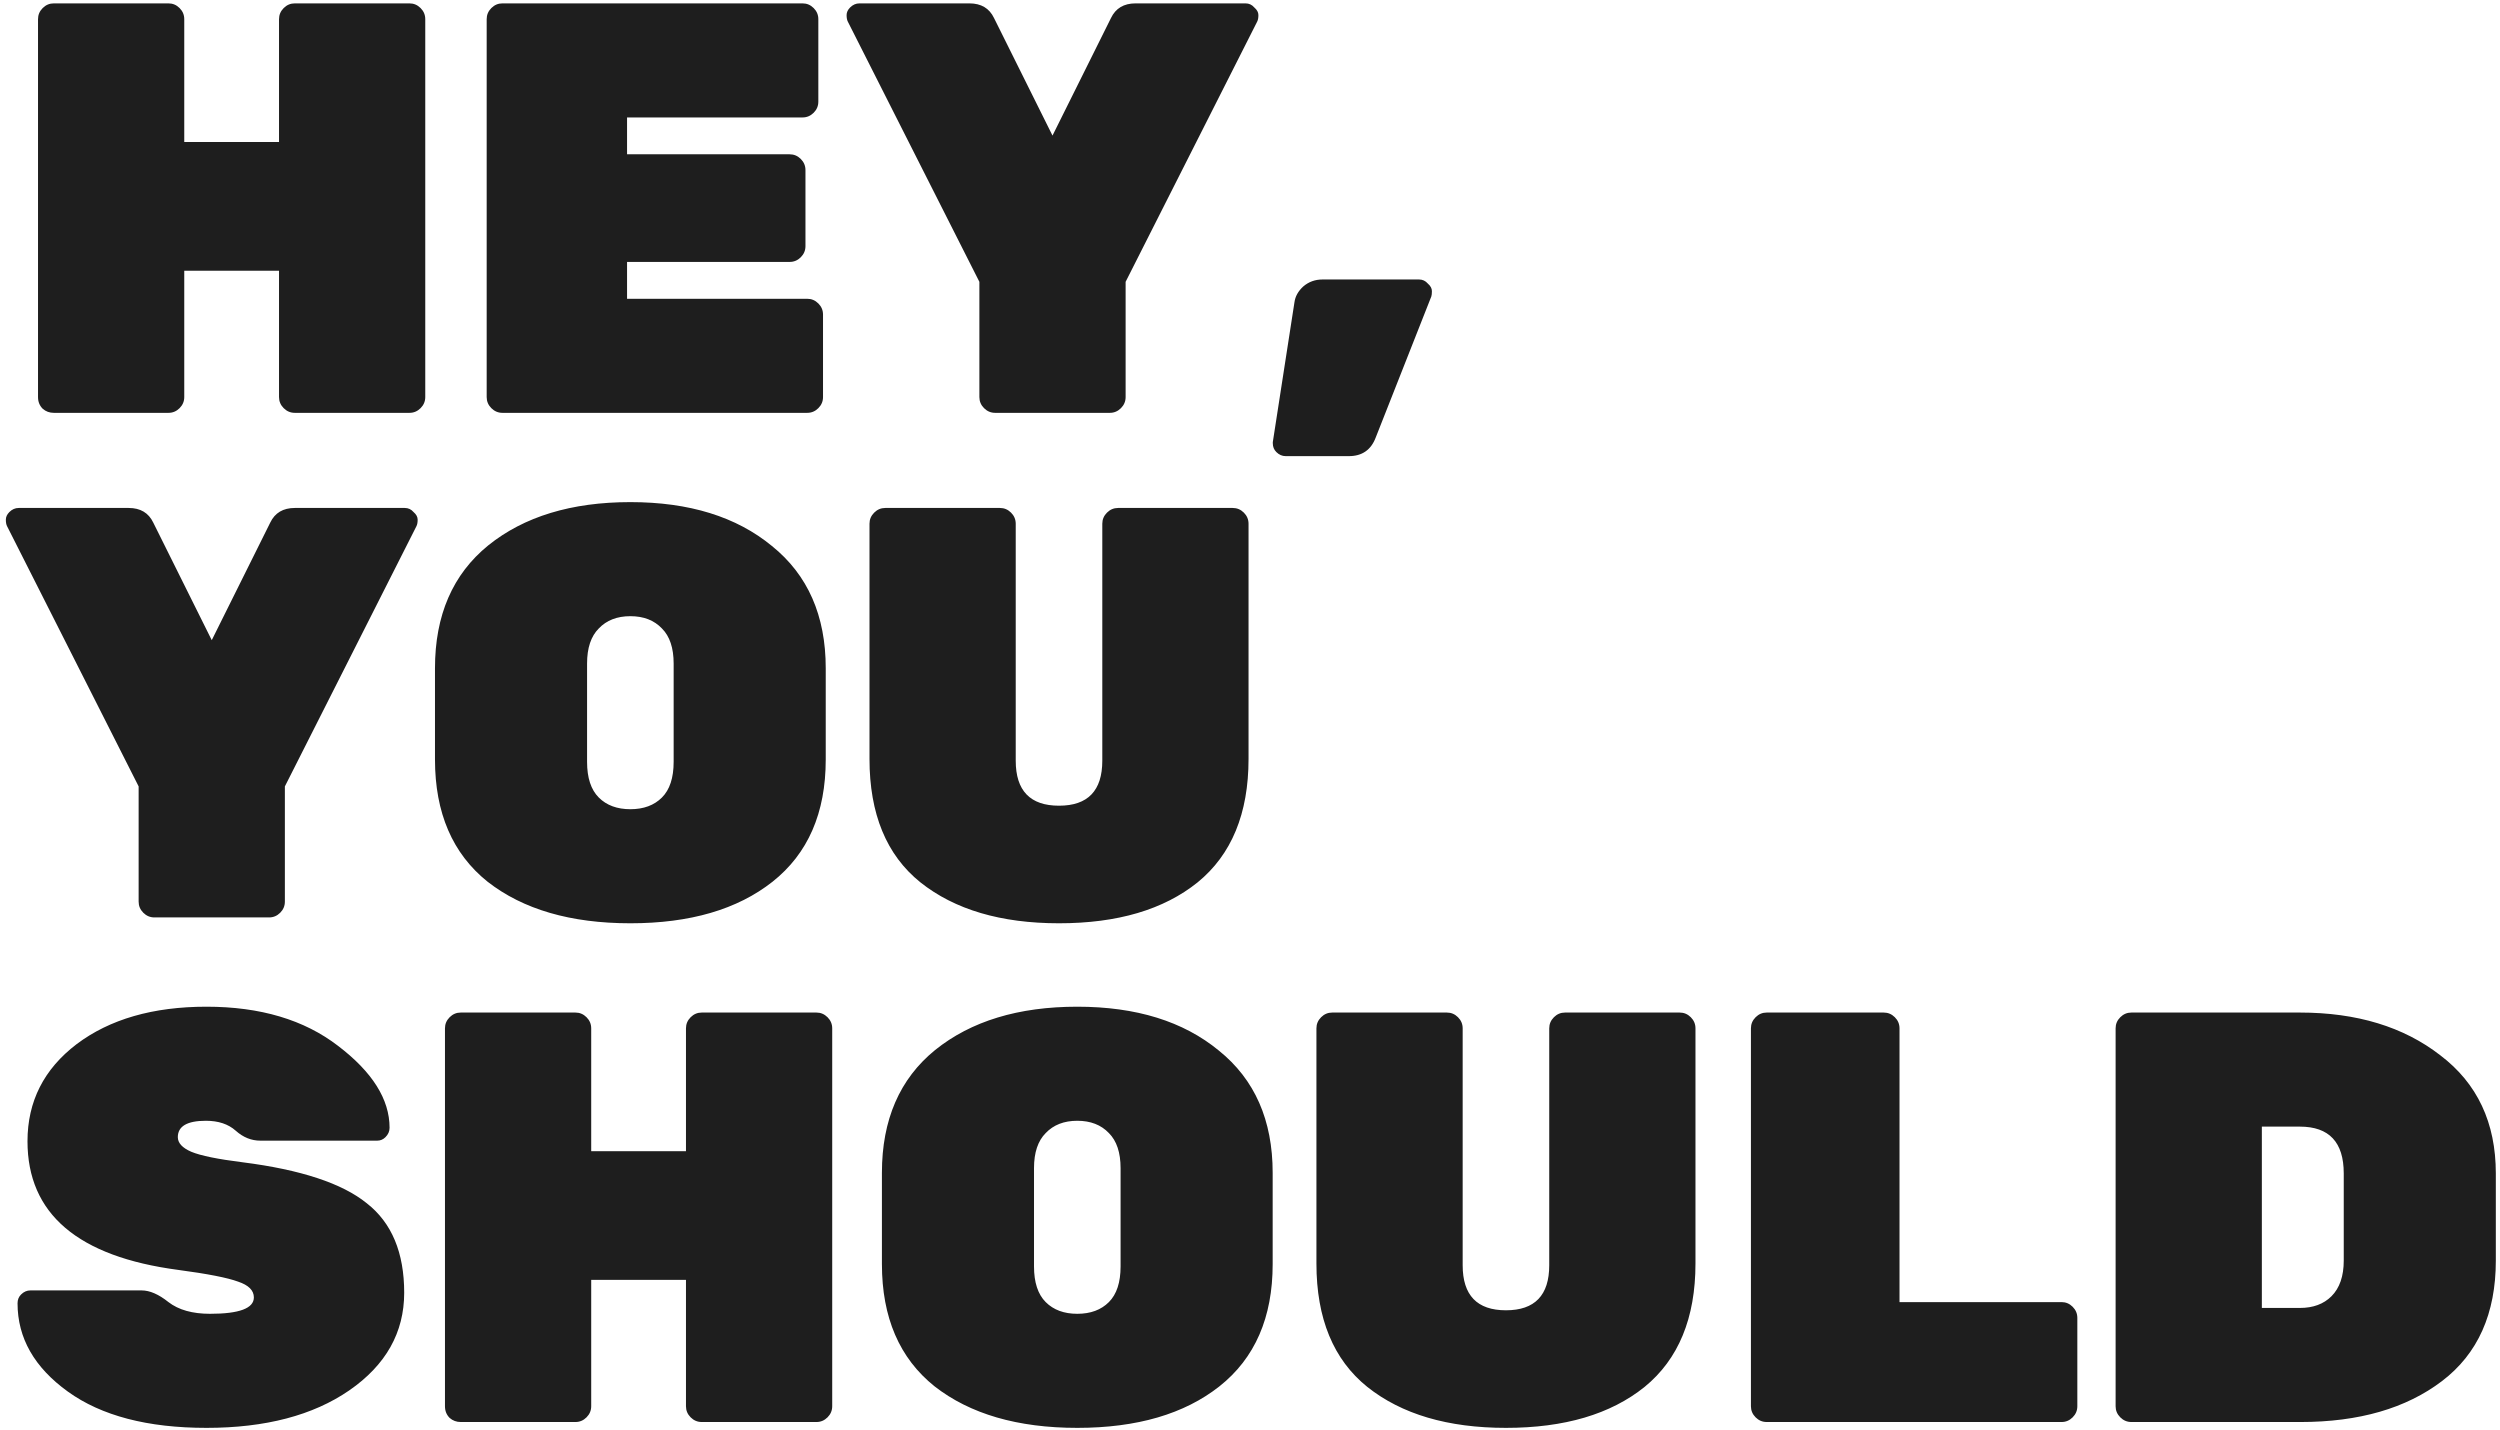 <svg width="327" height="187" viewBox="0 0 327 187" fill="none" xmlns="http://www.w3.org/2000/svg">
<path d="M38.562 0.442H53.558C54.119 0.442 54.603 0.646 55.011 1.054C55.42 1.462 55.624 1.947 55.624 2.508V51.934C55.624 52.495 55.42 52.98 55.011 53.388C54.603 53.796 54.119 54 53.558 54H38.562C38.001 54 37.516 53.796 37.108 53.388C36.7 52.98 36.496 52.495 36.496 51.934V35.408H24.101V51.934C24.101 52.495 23.897 52.98 23.489 53.388C23.081 53.796 22.596 54 22.035 54H7.039C6.478 54 5.993 53.822 5.585 53.464C5.177 53.056 4.973 52.546 4.973 51.934V2.508C4.973 1.947 5.177 1.462 5.585 1.054C5.993 0.646 6.478 0.442 7.039 0.442H22.035C22.596 0.442 23.081 0.646 23.489 1.054C23.897 1.462 24.101 1.947 24.101 2.508V18.575H36.496V2.508C36.496 1.947 36.7 1.462 37.108 1.054C37.516 0.646 38.001 0.442 38.562 0.442ZM82.019 39.08H105.585C106.146 39.08 106.63 39.284 107.038 39.692C107.447 40.1 107.651 40.585 107.651 41.146V51.934C107.651 52.495 107.447 52.98 107.038 53.388C106.63 53.796 106.146 54 105.585 54H65.722C65.161 54 64.677 53.796 64.269 53.388C63.861 52.98 63.657 52.495 63.657 51.934V2.508C63.657 1.947 63.861 1.462 64.269 1.054C64.677 0.646 65.161 0.442 65.722 0.442H104.973C105.534 0.442 106.018 0.646 106.426 1.054C106.834 1.462 107.038 1.947 107.038 2.508V13.296C107.038 13.857 106.834 14.342 106.426 14.75C106.018 15.158 105.534 15.362 104.973 15.362H82.019V20.182H103.289C103.85 20.182 104.335 20.386 104.743 20.794C105.151 21.202 105.355 21.687 105.355 22.248V32.194C105.355 32.755 105.151 33.24 104.743 33.648C104.335 34.056 103.85 34.26 103.289 34.26H82.019V39.08ZM145.165 54H130.169C129.608 54 129.123 53.796 128.715 53.388C128.307 52.98 128.103 52.495 128.103 51.934V36.861L110.888 2.814C110.786 2.61 110.735 2.329 110.735 1.972C110.735 1.615 110.888 1.284 111.194 0.978C111.551 0.621 111.959 0.442 112.418 0.442H126.802C128.332 0.442 129.404 1.08 130.016 2.355L137.667 17.734L145.318 2.355C145.93 1.08 147.001 0.442 148.531 0.442H162.915C163.375 0.442 163.757 0.621 164.063 0.978C164.42 1.284 164.599 1.615 164.599 1.972C164.599 2.329 164.548 2.61 164.446 2.814L147.231 36.861V51.934C147.231 52.495 147.027 52.98 146.619 53.388C146.211 53.796 145.726 54 145.165 54ZM172.987 36.556H185.611C186.07 36.556 186.453 36.734 186.759 37.091C187.116 37.397 187.294 37.729 187.294 38.086C187.294 38.392 187.269 38.621 187.218 38.774L179.949 57.214C179.337 58.846 178.164 59.662 176.43 59.662H168.167C167.708 59.662 167.3 59.483 166.942 59.126C166.636 58.82 166.483 58.438 166.483 57.979V57.826L169.314 39.539C169.416 38.774 169.799 38.086 170.462 37.474C171.176 36.861 172.018 36.556 172.987 36.556ZM35.195 120H20.199C19.638 120 19.153 119.796 18.745 119.388C18.337 118.98 18.133 118.495 18.133 117.934V102.862L0.918 68.814C0.816 68.61 0.765 68.329 0.765 67.972C0.765 67.615 0.918 67.284 1.224 66.978C1.581 66.621 1.989 66.442 2.448 66.442H16.832C18.363 66.442 19.434 67.08 20.046 68.355L27.697 83.734L35.348 68.355C35.96 67.08 37.031 66.442 38.562 66.442H52.946C53.405 66.442 53.787 66.621 54.093 66.978C54.45 67.284 54.629 67.615 54.629 67.972C54.629 68.329 54.578 68.61 54.476 68.814L37.261 102.862V117.934C37.261 118.495 37.057 118.98 36.649 119.388C36.241 119.796 35.756 120 35.195 120ZM63.859 71.339C68.551 67.564 74.749 65.677 82.451 65.677C90.153 65.677 96.325 67.59 100.967 71.415C105.659 75.19 108.006 80.52 108.006 87.406V99.342C108.006 106.33 105.685 111.66 101.043 115.333C96.452 118.954 90.255 120.765 82.451 120.765C74.647 120.765 68.424 118.954 63.782 115.333C59.191 111.66 56.896 106.33 56.896 99.342V87.406C56.896 80.469 59.217 75.114 63.859 71.339ZM78.319 104.315C79.339 105.335 80.717 105.845 82.451 105.845C84.185 105.845 85.562 105.335 86.582 104.315C87.603 103.295 88.113 101.739 88.113 99.648V86.794C88.113 84.754 87.603 83.224 86.582 82.204C85.562 81.132 84.185 80.597 82.451 80.597C80.717 80.597 79.339 81.132 78.319 82.204C77.299 83.224 76.789 84.754 76.789 86.794V99.648C76.789 101.739 77.299 103.295 78.319 104.315ZM146.247 66.442H161.243C161.804 66.442 162.289 66.646 162.697 67.054C163.105 67.462 163.309 67.947 163.309 68.508V99.266C163.309 106.407 161.09 111.788 156.652 115.409C152.215 118.98 146.17 120.765 138.519 120.765C130.919 120.765 124.875 118.98 120.386 115.409C115.948 111.839 113.73 106.458 113.73 99.266V68.508C113.73 67.947 113.934 67.462 114.342 67.054C114.75 66.646 115.234 66.442 115.795 66.442H130.792C131.353 66.442 131.837 66.646 132.245 67.054C132.653 67.462 132.857 67.947 132.857 68.508V99.495C132.857 103.423 134.745 105.386 138.519 105.386C142.294 105.386 144.181 103.423 144.181 99.495V68.508C144.181 67.947 144.385 67.462 144.793 67.054C145.201 66.646 145.686 66.442 146.247 66.442ZM3.596 149.275C3.596 144.072 5.738 139.838 10.023 136.574C14.359 133.309 20.02 131.677 27.008 131.677C34.047 131.677 39.786 133.386 44.223 136.803C48.712 140.221 50.956 143.791 50.956 147.515C50.956 147.974 50.778 148.382 50.421 148.739C50.115 149.045 49.758 149.198 49.35 149.198H34.047C32.874 149.198 31.803 148.765 30.834 147.897C29.865 147.03 28.564 146.597 26.932 146.597C24.484 146.597 23.259 147.311 23.259 148.739C23.259 149.504 23.846 150.142 25.019 150.652C26.243 151.162 28.488 151.621 31.752 152.029C39.352 152.998 44.759 154.783 47.972 157.385C51.237 159.935 52.869 163.837 52.869 169.091C52.869 174.294 50.472 178.553 45.677 181.868C40.933 185.133 34.711 186.765 27.008 186.765C19.306 186.765 13.262 185.184 8.875 182.021C4.489 178.859 2.295 175.008 2.295 170.468C2.295 170.009 2.448 169.627 2.754 169.321C3.111 168.964 3.52 168.785 3.979 168.785H18.516C19.587 168.785 20.76 169.295 22.035 170.315C23.361 171.335 25.172 171.845 27.468 171.845C31.293 171.845 33.206 171.131 33.206 169.703C33.206 168.785 32.517 168.096 31.14 167.637C29.763 167.127 27.161 166.617 23.336 166.107C10.176 164.373 3.596 158.762 3.596 149.275ZM91.791 132.442H106.787C107.348 132.442 107.832 132.646 108.241 133.054C108.649 133.462 108.853 133.947 108.853 134.508V183.934C108.853 184.495 108.649 184.98 108.241 185.388C107.832 185.796 107.348 186 106.787 186H91.791C91.23 186 90.745 185.796 90.337 185.388C89.929 184.98 89.725 184.495 89.725 183.934V167.408H77.33V183.934C77.33 184.495 77.126 184.98 76.718 185.388C76.31 185.796 75.825 186 75.264 186H60.268C59.707 186 59.222 185.821 58.814 185.464C58.406 185.056 58.202 184.546 58.202 183.934V134.508C58.202 133.947 58.406 133.462 58.814 133.054C59.222 132.646 59.707 132.442 60.268 132.442H75.264C75.825 132.442 76.31 132.646 76.718 133.054C77.126 133.462 77.33 133.947 77.33 134.508V150.575H89.725V134.508C89.725 133.947 89.929 133.462 90.337 133.054C90.745 132.646 91.23 132.442 91.791 132.442ZM122.318 137.339C127.011 133.564 133.208 131.677 140.91 131.677C148.612 131.677 154.784 133.59 159.426 137.415C164.119 141.19 166.465 146.52 166.465 153.406V165.342C166.465 172.33 164.144 177.66 159.502 181.333C154.912 184.954 148.714 186.765 140.91 186.765C133.106 186.765 126.883 184.954 122.241 181.333C117.651 177.66 115.355 172.33 115.355 165.342V153.406C115.355 146.469 117.676 141.113 122.318 137.339ZM136.779 170.315C137.799 171.335 139.176 171.845 140.91 171.845C142.644 171.845 144.022 171.335 145.042 170.315C146.062 169.295 146.572 167.739 146.572 165.648V152.794C146.572 150.754 146.062 149.224 145.042 148.204C144.022 147.132 142.644 146.597 140.91 146.597C139.176 146.597 137.799 147.132 136.779 148.204C135.758 149.224 135.248 150.754 135.248 152.794V165.648C135.248 167.739 135.758 169.295 136.779 170.315ZM204.706 132.442H219.702C220.263 132.442 220.748 132.646 221.156 133.054C221.564 133.462 221.768 133.947 221.768 134.508V165.265C221.768 172.407 219.549 177.788 215.112 181.409C210.674 184.98 204.63 186.765 196.978 186.765C189.378 186.765 183.334 184.98 178.845 181.409C174.408 177.839 172.189 172.458 172.189 165.265V134.508C172.189 133.947 172.393 133.462 172.801 133.054C173.209 132.646 173.694 132.442 174.255 132.442H189.251C189.812 132.442 190.297 132.646 190.705 133.054C191.113 133.462 191.317 133.947 191.317 134.508V165.495C191.317 169.423 193.204 171.386 196.978 171.386C200.753 171.386 202.64 169.423 202.64 165.495V134.508C202.64 133.947 202.844 133.462 203.252 133.054C203.66 132.646 204.145 132.442 204.706 132.442ZM248.456 170.315H269.65C270.211 170.315 270.695 170.519 271.103 170.927C271.511 171.335 271.715 171.82 271.715 172.381V183.934C271.715 184.495 271.511 184.98 271.103 185.388C270.695 185.796 270.211 186 269.65 186H231.088C230.527 186 230.042 185.796 229.634 185.388C229.226 184.98 229.022 184.495 229.022 183.934V134.508C229.022 133.947 229.226 133.462 229.634 133.054C230.042 132.646 230.527 132.442 231.088 132.442H246.39C246.951 132.442 247.436 132.646 247.844 133.054C248.252 133.462 248.456 133.947 248.456 134.508V170.315ZM278.788 132.442H300.823C308.27 132.442 314.391 134.304 319.186 138.028C324.032 141.7 326.454 146.852 326.454 153.483V164.883C326.454 171.82 324.108 177.074 319.415 180.644C314.723 184.215 308.551 186 300.9 186H278.788C278.227 186 277.742 185.796 277.334 185.388C276.926 184.98 276.722 184.495 276.722 183.934V134.508C276.722 133.947 276.926 133.462 277.334 133.054C277.742 132.646 278.227 132.442 278.788 132.442ZM295.85 147.362V171.08H300.823C302.557 171.08 303.935 170.57 304.955 169.55C306.026 168.479 306.562 166.923 306.562 164.883V153.483C306.562 149.402 304.649 147.362 300.823 147.362H295.85Z" fill="#1E1E1E"/>
</svg>

